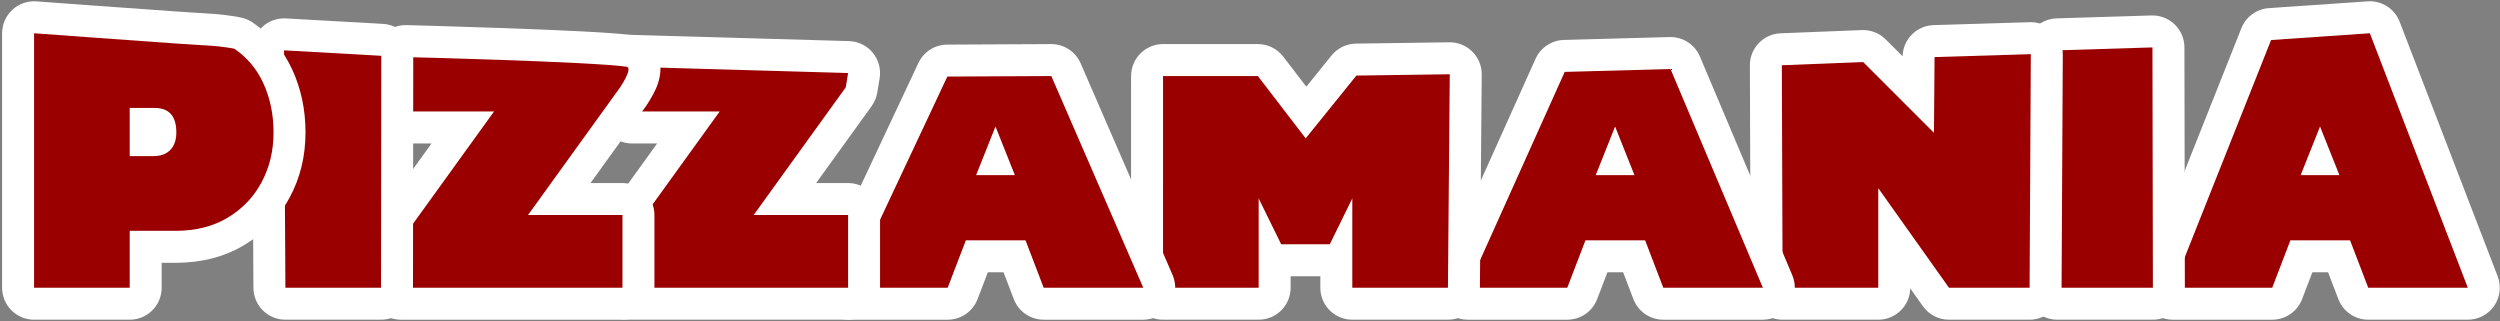 <?xml version="1.0" encoding="UTF-8" standalone="no"?><!DOCTYPE svg PUBLIC "-//W3C//DTD SVG 1.1//EN" "http://www.w3.org/Graphics/SVG/1.1/DTD/svg11.dtd"><svg width="100%" height="100%" viewBox="0 0 1898 244" version="1.1" xmlns="http://www.w3.org/2000/svg" xmlns:xlink="http://www.w3.org/1999/xlink" xml:space="preserve" xmlns:serif="http://www.serif.com/" style="fill-rule:evenodd;clip-rule:evenodd;stroke-linejoin:round;stroke-miterlimit:2;"><rect x="0" y="0" width="1898" height="244" fill="#808080" stroke="none"/><g id="pizzamania-logo"><g><path d="M1755.56,206.716l-7.826,20.417c-3.598,9.386 -12.61,15.583 -22.663,15.583l-75.6,0c-8.044,0 -15.565,-3.985 -20.083,-10.641c-4.517,-6.656 -5.443,-15.118 -2.472,-22.594l74.743,-188.064c3.45,-8.681 11.576,-14.612 20.896,-15.25l74.957,-5.136c10.624,-0.727 20.482,5.555 24.309,15.492l74.4,193.2c2.874,7.464 1.887,15.865 -2.64,22.459c-4.527,6.594 -12.012,10.534 -20.01,10.534l-75.6,0c-10.052,0 -19.064,-6.197 -22.663,-15.583l-7.826,-20.417l-11.922,0Zm59.1,-12.541l23.556,-0l-55.257,-143.491l-41.836,2.866l-55.888,140.625l23.147,-0l7.826,-20.417c3.599,-9.386 12.611,-15.583 22.663,-15.583l45.3,-0c10.053,-0 19.065,6.197 22.663,15.583l7.826,20.417Zm-90.536,-70.212c-2.979,7.476 -2.057,15.943 2.459,22.603c4.516,6.661 12.041,10.65 20.088,10.65l29.4,0c8.048,0 15.572,-3.989 20.089,-10.65c4.516,-6.66 5.437,-15.127 2.459,-22.603l-14.7,-36.9c-3.678,-9.231 -12.611,-15.288 -22.548,-15.288c-9.937,-0 -18.87,6.057 -22.547,15.288l-14.7,36.9Z" style="fill:#fff;"/><path d="M1649.47,218.445l74.743,-188.064l74.957,-5.136l74.4,193.2l-75.6,0l-13.8,-36l-45.3,0l-13.8,36l-75.6,0Zm97.2,-85.5l29.4,0l-14.7,-36.9l-14.7,36.9Z" style="fill:#9b0000;fill-rule:nonzero;"/><path d="M1537.6,218.412c-0.008,6.443 2.545,12.625 7.097,17.184c4.553,4.559 10.731,7.12 17.174,7.12l72.6,0c6.445,0 12.625,-2.563 17.178,-7.124c4.553,-4.561 7.105,-10.746 7.093,-17.191l-0.331,-182.45c-0.012,-6.559 -2.678,-12.834 -7.391,-17.396c-4.713,-4.561 -11.071,-7.021 -17.627,-6.819l-72.021,2.218c-13.095,0.404 -23.506,11.126 -23.524,24.226l-0.248,180.232Zm48.758,-156.663l-0.183,132.426l23.981,-0l-0.241,-133.151l-23.557,0.725Z" style="fill:#fff;"/><path d="M1561.87,218.445l0.248,-180.231l72.021,-2.219l0.331,182.45l-72.6,0Z" style="fill:#9b0000;fill-rule:nonzero;"/><path d="M1444.46,42.726c0.307,-12.856 10.619,-23.269 23.522,-23.66l73.081,-2.214c6.583,-0.2 12.965,2.285 17.681,6.884c4.715,4.598 7.359,10.916 7.325,17.502l-0.928,177.334c-0.07,13.355 -10.916,24.144 -24.271,24.144l-61.2,0c-7.861,0 -15.235,-3.807 -19.787,-10.215l-9.654,-13.591c-0.24,13.191 -11.01,23.806 -24.259,23.806l-72.6,0c-13.371,0 -24.223,-10.814 -24.27,-24.185l-0.596,-168.911c-0.046,-13.064 10.257,-23.821 23.311,-24.338l61.719,-2.444c6.764,-0.268 13.332,2.301 18.119,7.087l12.807,12.801Zm47.741,151.449l24.525,-0l0.67,-128.042l-24.59,0.745l-0.266,34.156c-0.076,9.781 -6.016,18.561 -15.067,22.27c-9.051,3.709 -19.444,1.622 -26.362,-5.293l-46.266,-46.249l-27.717,1.098l0.428,121.315l24.143,-0l0,-51.33c0,-10.562 6.832,-19.912 16.895,-23.122c10.063,-3.211 21.047,0.456 27.163,9.067l46.444,65.385Z" style="fill:#fff;"/><path d="M1353.37,218.445l-0.595,-168.911l61.719,-2.444l53.776,53.755l0.447,-57.519l73.081,-2.215l-0.928,177.334l-61.2,0l-53.7,-75.6l0,75.6l-72.6,0Z" style="fill:#9b0000;fill-rule:nonzero;"/><path d="M1220.36,206.716l-7.826,20.417c-3.598,9.386 -12.61,15.583 -22.663,15.583l-75.6,0c-8.234,0 -15.907,-4.175 -20.379,-11.088c-4.472,-6.914 -5.134,-15.624 -1.758,-23.134l73.663,-163.86c3.819,-8.496 12.164,-14.057 21.475,-14.311l80.307,-2.19c9.993,-0.273 19.131,5.61 23.021,14.819l70.13,166.051c3.165,7.494 2.365,16.076 -2.132,22.857c-4.496,6.78 -12.091,10.856 -20.227,10.856l-75.6,0c-10.052,0 -19.064,-6.197 -22.663,-15.583l-7.826,-20.417l-11.922,0Zm59.1,-12.541l22.314,-0l-49.442,-117.066l-10.647,0.29c3.058,2.523 5.502,5.818 7.034,9.664l14.7,36.9c2.978,7.476 2.057,15.943 -2.459,22.603c-4.517,6.661 -12.041,10.65 -20.089,10.65l-29.4,0c-8.047,0 -15.572,-3.989 -20.088,-10.65c-4.516,-6.66 -5.438,-15.127 -2.459,-22.603l14.7,-36.9c1.36,-3.414 3.438,-6.393 6.025,-8.79l-5.825,0.159l-52.031,115.743l21.389,-0l7.826,-20.417c3.599,-9.386 12.611,-15.583 22.663,-15.583l45.3,-0c10.053,-0 19.065,6.197 22.663,15.583l7.826,20.417Z" style="fill:#fff;"/><path d="M1114.27,218.445l73.663,-163.86l80.307,-2.19l70.13,166.05l-75.6,0l-13.8,-36l-45.3,0l-13.8,36l-75.6,0Zm97.2,-85.5l29.4,0l-14.7,-36.9l-14.7,36.9Z" style="fill:#9b0000;fill-rule:nonzero;"/><path d="M991.76,65.814l19.129,-23.687c4.533,-5.613 11.327,-8.918 18.541,-9.019l70.886,-0.999c6.531,-0.092 12.824,2.452 17.456,7.058c4.632,4.607 7.212,10.885 7.156,17.417l-1.384,162.069c-0.114,13.323 -10.946,24.063 -24.27,24.063l-72.6,0c-13.404,0 -24.271,-10.866 -24.271,-24.271l0,-8.729l-22.558,0l0,8.729c0,13.405 -10.866,24.271 -24.271,24.271l-72.6,0c-6.437,0 -12.611,-2.557 -17.162,-7.109c-4.552,-4.552 -7.109,-10.726 -7.109,-17.163l0.012,-160.707c0.001,-13.404 10.867,-24.269 24.271,-24.269l71.981,-0c7.545,-0 14.66,3.508 19.254,9.494l17.539,22.852Zm59.185,128.361l24.265,-0l0.966,-113.18l-34.677,0.489l-31.343,38.811c-4.673,5.787 -11.744,9.112 -19.182,9.019c-7.439,-0.092 -14.424,-3.59 -18.954,-9.492l-29.02,-37.812l-35.745,-0l-0.008,112.165l24.056,-0l0,-43.53c0,-11.287 7.782,-21.085 18.777,-23.64c10.994,-2.556 22.299,2.806 27.277,12.937l10.434,21.233l6.667,-0l10.433,-21.233c4.978,-10.131 16.283,-15.493 27.278,-12.937c10.994,2.555 18.776,12.353 18.776,23.64l0,43.53Z" style="fill:#fff;"/><path d="M882.974,218.445l0.012,-160.706l71.981,-0l36.307,47.306l38.498,-47.669l70.886,-0.999l-1.384,162.068l-72.6,0l0,-67.8l-17.1,34.8l-36.9,0l-17.1,-34.8l0,67.8l-72.6,0Z" style="fill:#9b0000;fill-rule:nonzero;"/><path d="M749.963,206.716l-7.826,20.417c-3.598,9.386 -12.61,15.583 -22.663,15.583l-75.6,0c-8.307,0 -16.037,-4.248 -20.489,-11.261c-4.453,-7.013 -5.01,-15.815 -1.476,-23.333l75.347,-160.313c3.982,-8.473 12.483,-13.9 21.845,-13.947l78.933,-0.394c9.709,-0.048 18.513,5.694 22.382,14.599l69.819,160.707c3.259,7.503 2.521,16.142 -1.965,22.982c-4.486,6.84 -12.116,10.96 -20.296,10.96l-75.6,0c-10.052,0 -19.064,-6.197 -22.663,-15.583l-7.826,-20.417l-11.922,0Zm59.1,-12.541l21.904,-0l-48.696,-112.086l-6.621,0.033c1.067,1.515 1.966,3.17 2.672,4.941l14.7,36.9c2.978,7.476 2.057,15.943 -2.459,22.603c-4.517,6.661 -12.041,10.65 -20.089,10.65l-29.4,0c-8.047,0 -15.572,-3.989 -20.088,-10.65c-4.516,-6.66 -5.438,-15.127 -2.459,-22.603l14.7,-36.9c0.675,-1.694 1.526,-3.281 2.533,-4.742l-1.092,0.006l-52.568,111.848l20.685,-0l7.826,-20.417c3.599,-9.386 12.611,-15.583 22.663,-15.583l45.3,-0c10.053,-0 19.065,6.197 22.663,15.583l7.826,20.417Z" style="fill:#fff;"/><path d="M643.874,218.445l75.348,-160.312l78.933,-0.394l69.819,160.706l-75.6,0l-13.8,-36l-45.3,0l-13.8,36l-75.6,0Zm97.2,-85.5l29.4,0l-14.7,-36.9l-14.7,36.9Z" style="fill:#9b0000;fill-rule:nonzero;"/><path d="M498.926,108.916l-19.152,0c-12.682,0 -23.226,-9.763 -24.199,-22.408l-2.614,-33.958c-0.528,-6.862 1.882,-13.625 6.629,-18.607c4.748,-4.981 11.387,-7.714 18.266,-7.517l166.713,4.777c7.005,0.201 13.582,3.419 18.038,8.828c4.456,5.409 6.356,12.48 5.213,19.394l-1.8,10.881c-0.612,3.696 -2.07,7.201 -4.262,10.239l-42.149,58.43l24.265,-0c13.405,-0 24.271,10.866 24.271,24.27l0,55.2c0,13.405 -10.866,24.271 -24.271,24.271l-168.3,0c-13.404,0 -24.271,-10.866 -24.271,-24.271l0,-35.7c0,-5.099 1.606,-10.068 4.591,-14.203l43.032,-59.626Zm70.665,-31.3c2.184,7.162 0.94,15.03 -3.536,21.233l-66.21,91.74l0,3.586l119.758,-0l0,-6.659l-47.429,0c-9.112,0 -17.456,-5.103 -21.606,-13.215c-4.151,-8.112 -3.408,-17.865 1.922,-25.255l50.83,-70.463l-33.729,-0.967Z" style="fill:#fff;"/><path d="M475.574,218.445l0,-35.7l70.8,-98.1l-66.6,0l-2.613,-33.958l166.713,4.777l-1.8,10.881l-69.9,96.9l71.7,0l0,55.2l-168.3,0Z" style="fill:#9b0000;fill-rule:nonzero;"/><path d="M327.626,108.916l-19.152,0c-13.303,0 -24.126,-10.708 -24.269,-24.01l-0.444,-41.32c-0.07,-6.586 2.538,-12.917 7.228,-17.542c4.689,-4.624 11.057,-7.144 17.641,-6.982c-0,0 142.765,3.635 170.343,7.536c7.959,1.126 13.262,4.982 17.008,9.842c3.025,3.924 5.194,8.953 5.43,15.202c0.152,4.005 -0.801,9.729 -3.336,15.506c-2.689,6.131 -7.267,12.899 -7.267,12.899c-0.115,0.167 -0.231,0.333 -0.35,0.498l-42.149,58.43l24.265,-0c13.405,-0 24.271,10.866 24.271,24.27l0,55.2c0,13.405 -10.866,24.271 -24.271,24.271l-168.3,0c-13.404,0 -24.271,-10.866 -24.271,-24.271l0,-35.7c0,-5.099 1.606,-10.068 4.591,-14.203l43.032,-59.626Zm66.964,-38.679c0.787,1.044 1.485,2.168 2.092,3.355c4.15,8.114 3.406,17.868 -1.927,25.257l-66.21,91.74l0,3.586l119.758,-0l0,-6.659l-47.429,0c-9.112,0 -17.456,-5.103 -21.606,-13.215c-4.151,-8.112 -3.408,-17.865 1.922,-25.255l55.543,-76.997c-12.743,-0.654 -27.386,-1.264 -42.143,-1.812Z" style="fill:#fff;"/><path d="M304.274,218.445l0,-35.7l70.8,-98.1l-66.6,0l-0.443,-41.319c-0,-0 140.419,3.467 167.543,7.304c5.424,0.767 -4.8,15.715 -4.8,15.715l-69.9,96.9l71.7,0l0,55.2l-168.3,0Z" style="fill:#9b0000;fill-rule:nonzero;"/><path d="M192.404,218.584c0.076,13.35 10.92,24.132 24.27,24.132l72.6,0c13.394,0 24.256,-10.85 24.271,-24.244l0.195,-176.084c0.014,-12.886 -10.044,-23.537 -22.91,-24.26l-73.821,-4.147c-6.687,-0.376 -13.232,2.029 -18.086,6.643c-4.853,4.615 -7.584,11.031 -7.546,17.728l1.027,180.232Zm48.403,-24.409l24.223,-0l0.143,-128.87l-25.108,-1.411l0.742,130.281Z" style="fill:#fff;"/><path d="M216.674,218.445l-1.027,-180.231l73.822,4.147l-0.195,176.084l-72.6,0Z" style="fill:#9b0000;fill-rule:nonzero;"/><path d="M122.745,199.516l0,18.929c0,13.405 -10.866,24.271 -24.271,24.271l-72.6,0c-13.404,0 -24.271,-10.866 -24.271,-24.271l0,-193.2c0,-6.746 2.808,-13.188 7.75,-17.78c4.942,-4.592 11.573,-6.92 18.301,-6.425c-0,-0 80.525,5.92 105.444,7.618c10.069,0.686 21.412,1.369 31.394,2.068c5.545,0.388 16.861,2.065 19.915,2.943c3.871,1.112 6.344,2.679 7.66,3.593c13.077,9.084 22.964,20.836 29.666,35.251c6.738,14.493 10.212,30.489 10.212,48.032c0,18.265 -4.105,34.738 -12.063,49.48c-8.219,15.224 -19.798,27.29 -34.754,36.182c-14.61,8.687 -31.847,13.309 -51.854,13.309l-10.529,0Zm-72.6,-148.16l0,142.819l24.058,-0l0,-18.93c0,-13.404 10.867,-24.27 24.271,-24.27l34.8,-0c10.395,-0 19.455,-1.978 27.046,-6.491c7.245,-4.308 12.865,-10.143 16.847,-17.518c4.242,-7.858 6.236,-16.685 6.236,-26.421c0,-10.056 -1.825,-19.26 -5.687,-27.567c-2.355,-5.066 -5.587,-9.398 -9.695,-12.995c-2.421,-0.338 -5.401,-0.727 -6.92,-0.834c-9.953,-0.697 -21.263,-1.378 -31.302,-2.062c-15.776,-1.074 -53.781,-3.837 -79.654,-5.731Zm24.058,67.189c0,13.405 10.867,24.271 24.271,24.271l17.7,0c13.763,0 23.788,-4.878 30.907,-12.471c6.838,-7.294 11.064,-17.035 11.064,-29.8c0,-13.533 -4.237,-23.289 -10.239,-30.056c-6.888,-7.765 -16.756,-12.814 -30.532,-12.814l-18.9,-0c-13.404,-0 -24.271,10.866 -24.271,24.27l0,36.6Z" style="fill:#fff;"/><path d="M25.874,218.445l0,-193.2c0,0 80.624,5.928 105.574,7.628c10.054,0.685 21.381,1.367 31.348,2.065c4.606,0.322 14.561,1.658 15.424,2.257c9.478,6.585 16.646,15.102 21.504,25.55c5.3,11.4 7.95,24 7.95,37.8c0,14 -3.05,26.65 -9.15,37.95c-6.1,11.3 -14.7,20.25 -25.8,26.85c-11.1,6.6 -24.25,9.9 -39.45,9.9l-34.8,0l0,43.2l-72.6,0Zm72.6,-99.9l17.7,0c5.8,0 10.2,-1.6 13.2,-4.8c3,-3.2 4.5,-7.6 4.5,-13.2c0,-12.4 -5.5,-18.6 -16.5,-18.6l-18.9,0l0,36.6Z" style="fill:#9b0000;fill-rule:nonzero;"/></g></g></svg>